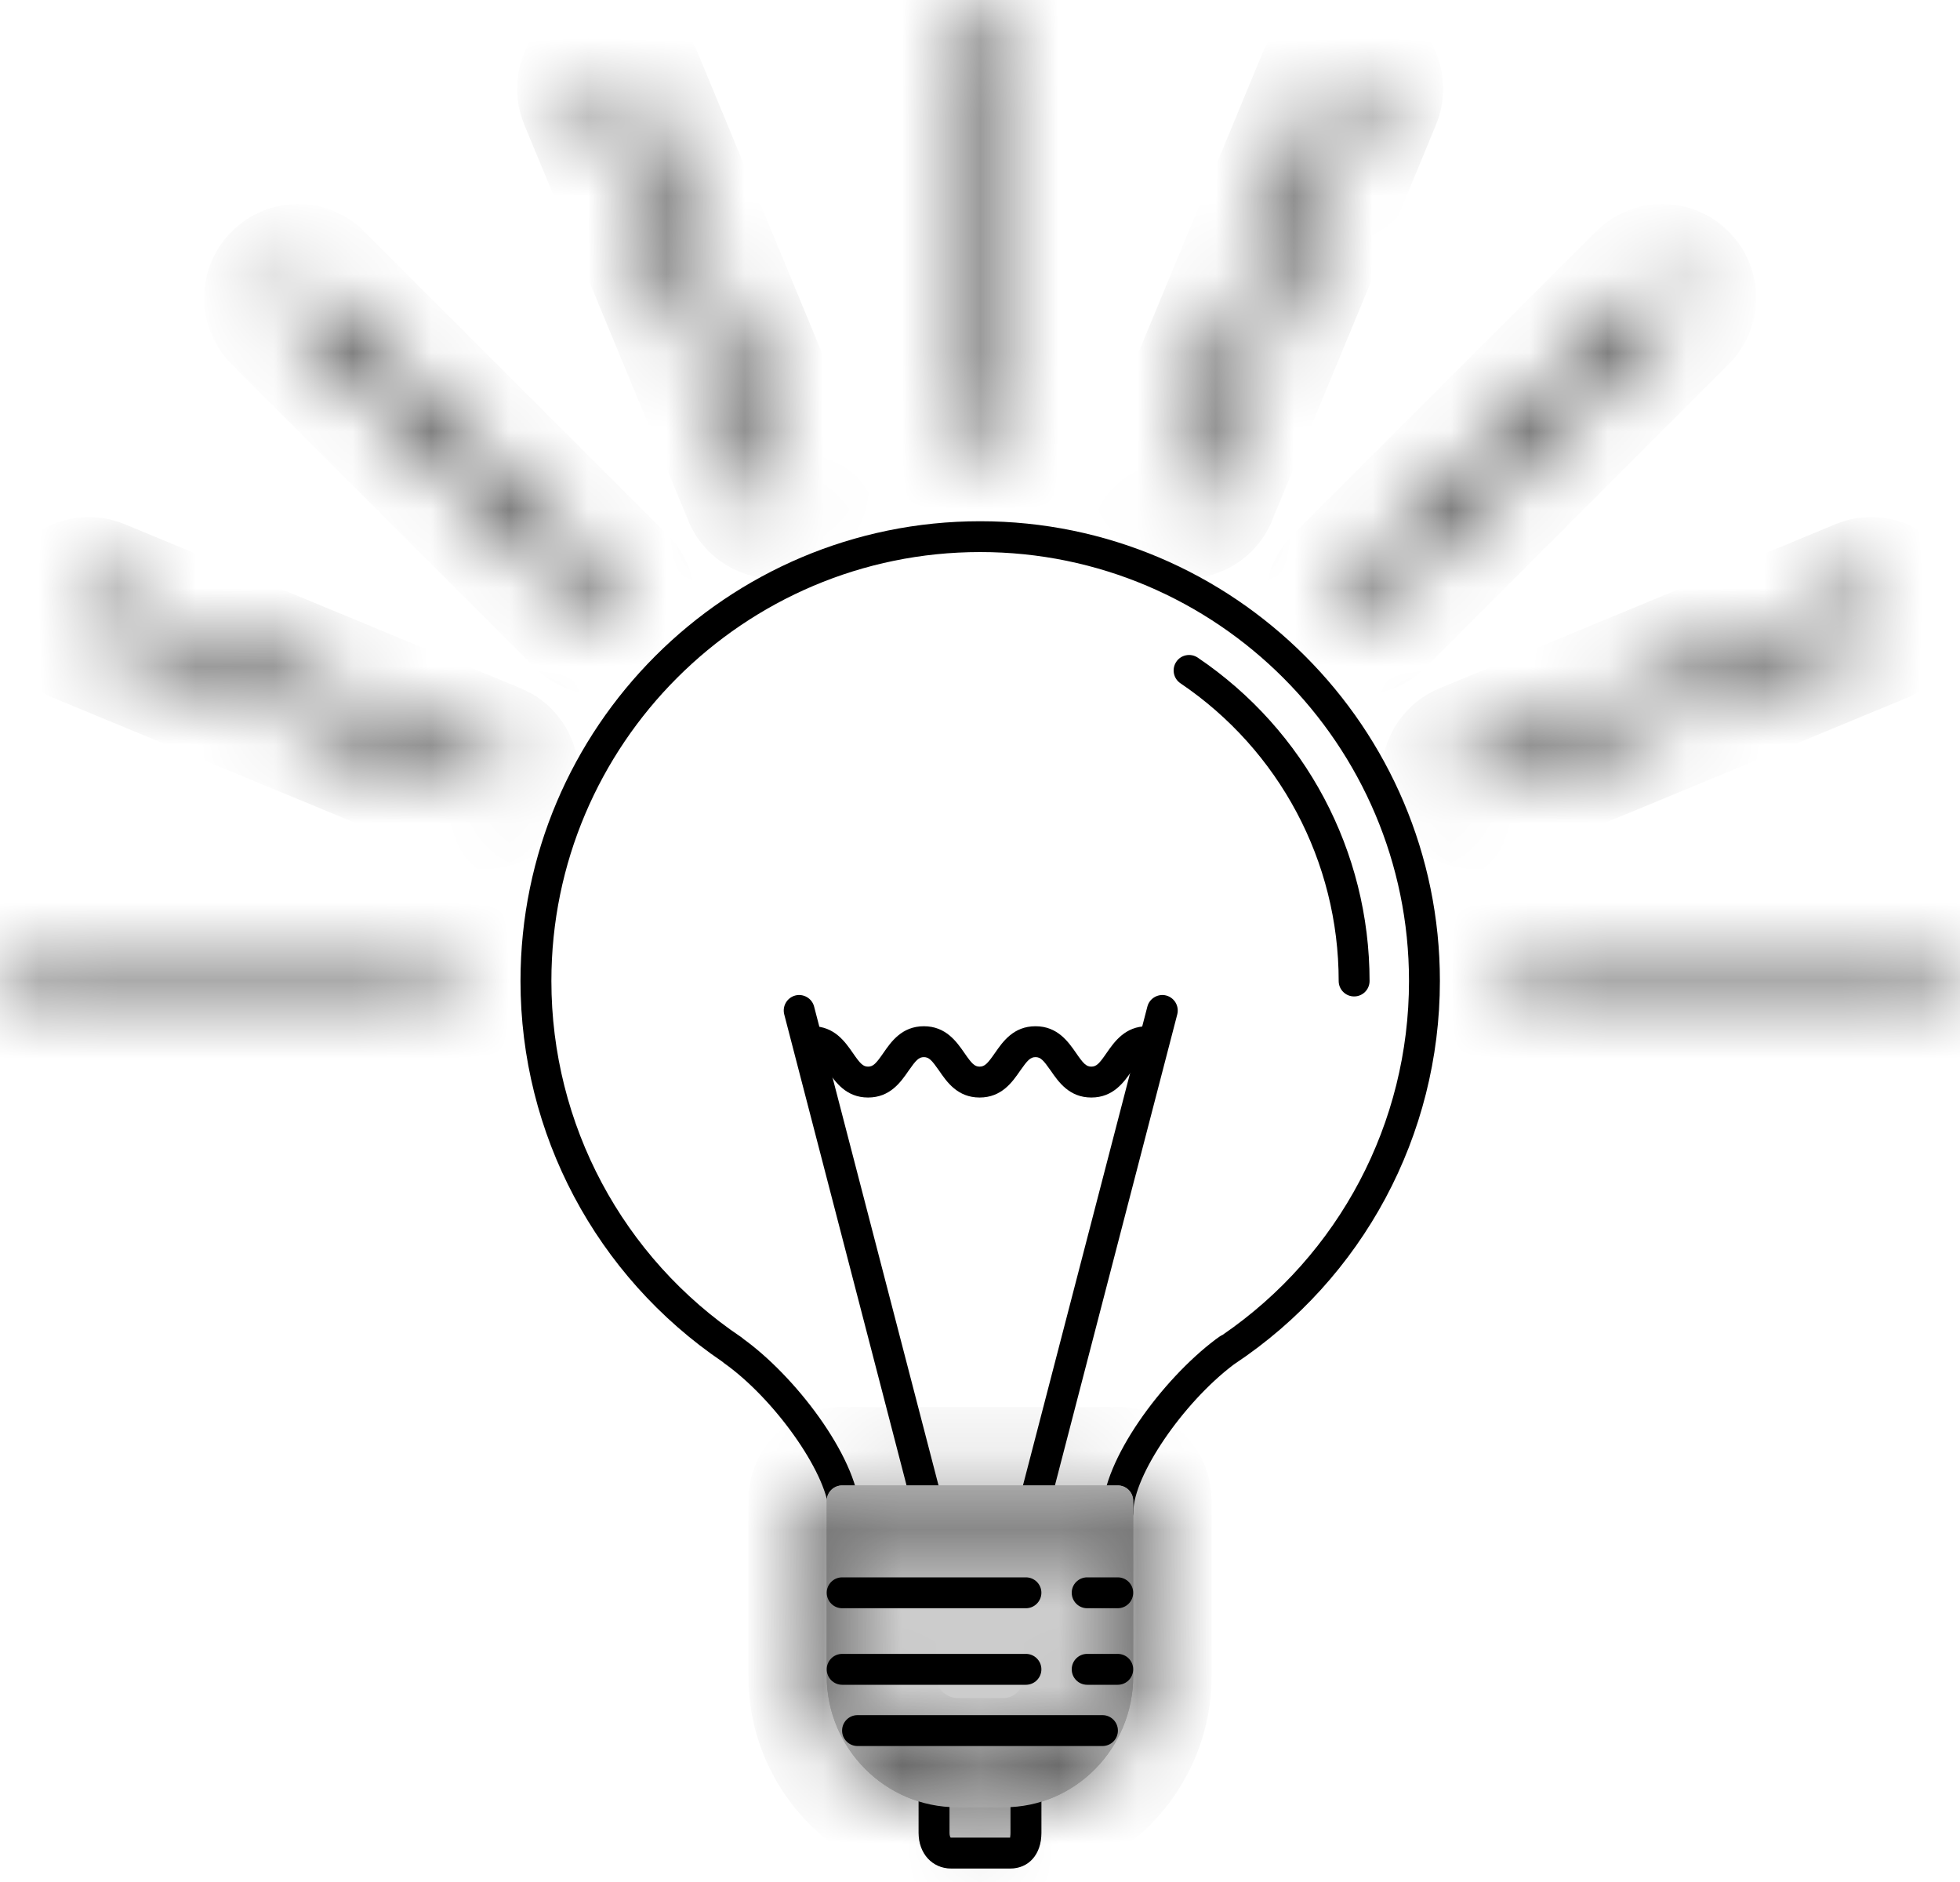 <svg width="25" height="24" viewBox="0 0 25 24" fill="none" xmlns="http://www.w3.org/2000/svg">
<path d="M12.502 6.647C9.269 6.647 6.639 9.277 6.639 12.51C6.639 14.458 7.601 16.271 9.214 17.365C9.22 17.371 9.226 17.376 9.233 17.381L9.288 17.421C9.937 17.907 10.574 18.841 10.574 19.305C10.574 19.414 10.662 19.502 10.771 19.502C10.879 19.502 10.967 19.414 10.967 19.305C10.967 18.647 10.207 17.618 9.525 17.106L9.488 17.079C9.479 17.071 9.47 17.063 9.459 17.055C7.94 16.036 7.033 14.337 7.033 12.51C7.033 9.494 9.486 7.04 12.503 7.04C15.518 7.04 17.972 9.494 17.972 12.51C17.972 14.319 17.085 16 15.594 17.023C15.581 17.029 15.567 17.036 15.555 17.045L15.505 17.081C14.823 17.594 14.062 18.623 14.062 19.281C14.062 19.39 14.15 19.478 14.259 19.478C14.368 19.478 14.456 19.39 14.456 19.281C14.456 18.819 15.087 17.892 15.734 17.403C15.738 17.4 15.743 17.397 15.747 17.394C17.387 16.303 18.366 14.477 18.366 12.51C18.366 9.277 15.736 6.647 12.502 6.647Z" fill="black"/>
<path d="M12.008 19.085L10.384 12.836C10.357 12.731 10.248 12.668 10.144 12.695C10.039 12.723 9.976 12.83 10.003 12.936L11.626 19.184C11.649 19.273 11.729 19.332 11.817 19.332C11.833 19.332 11.85 19.33 11.867 19.326C11.972 19.298 12.035 19.191 12.008 19.085Z" fill="black"/>
<path d="M14.875 12.695C14.771 12.668 14.662 12.731 14.635 12.836L13.011 19.085C12.984 19.191 13.047 19.298 13.152 19.326C13.169 19.33 13.185 19.332 13.202 19.332C13.29 19.332 13.369 19.273 13.393 19.184L15.016 12.936C15.043 12.83 14.98 12.723 14.875 12.695Z" fill="black"/>
<path d="M14.632 13.087C14.351 13.087 14.214 13.285 14.114 13.429C14.022 13.563 13.985 13.602 13.92 13.602C13.855 13.602 13.818 13.563 13.726 13.429C13.626 13.285 13.489 13.087 13.208 13.087C12.926 13.087 12.79 13.285 12.69 13.429C12.597 13.563 12.56 13.602 12.495 13.602C12.431 13.602 12.394 13.563 12.302 13.429C12.202 13.285 12.065 13.087 11.784 13.087C11.503 13.087 11.366 13.285 11.266 13.43C11.174 13.563 11.137 13.602 11.072 13.602C11.008 13.602 10.971 13.563 10.879 13.429C10.779 13.285 10.642 13.087 10.361 13.087C10.252 13.087 10.164 13.175 10.164 13.284C10.164 13.393 10.252 13.481 10.361 13.481C10.426 13.481 10.462 13.52 10.555 13.653C10.655 13.798 10.791 13.996 11.072 13.996C11.354 13.996 11.49 13.798 11.59 13.653C11.683 13.52 11.719 13.481 11.784 13.481C11.849 13.481 11.885 13.52 11.978 13.653C12.077 13.798 12.214 13.996 12.495 13.996C12.777 13.996 12.913 13.798 13.013 13.653C13.106 13.52 13.143 13.481 13.208 13.481C13.273 13.481 13.309 13.52 13.402 13.653C13.502 13.798 13.639 13.996 13.92 13.996C14.201 13.996 14.338 13.798 14.438 13.653C14.53 13.52 14.567 13.481 14.632 13.481C14.741 13.481 14.829 13.393 14.829 13.284C14.829 13.175 14.741 13.087 14.632 13.087Z" fill="black"/>
<path d="M15.277 8.386C15.187 8.326 15.064 8.349 15.004 8.439C14.943 8.529 14.966 8.652 15.056 8.713C16.32 9.567 17.075 10.987 17.075 12.51C17.075 12.619 17.163 12.707 17.272 12.707C17.381 12.707 17.469 12.619 17.469 12.51C17.469 10.855 16.65 9.314 15.277 8.386Z" fill="black"/>
<path d="M11.717 22.85C11.717 22.741 11.805 22.653 11.914 22.653H13.086C13.195 22.653 13.283 22.741 13.283 22.85V23.374C13.283 23.646 13.123 23.828 12.885 23.828H12.133C11.892 23.828 11.717 23.637 11.717 23.374V22.85Z" fill="#C1C1C1"/>
<path d="M14.258 18.943H10.742C10.633 18.943 10.545 19.031 10.545 19.14V21.373C10.545 22.296 11.292 23.047 12.209 23.047H12.808C13.716 23.047 14.454 22.296 14.454 21.373V19.14C14.454 19.031 14.366 18.943 14.258 18.943Z" fill="#CCCCCC"/>
<path d="M13.086 22.653C12.977 22.653 12.889 22.741 12.889 22.85V23.374C12.889 23.41 12.883 23.431 12.884 23.434H12.126C12.123 23.432 12.111 23.413 12.111 23.374V22.85C12.111 22.741 12.023 22.653 11.914 22.653C11.805 22.653 11.717 22.741 11.717 22.85V23.374C11.717 23.637 11.892 23.828 12.133 23.828H12.885C13.123 23.828 13.283 23.646 13.283 23.374V22.85C13.283 22.741 13.195 22.653 13.086 22.653Z" fill="black"/>
<mask id="path-9-inside-1_629_99" fill="white">
<path d="M14.258 18.943H10.742C10.633 18.943 10.545 19.031 10.545 19.14V21.373C10.545 22.296 11.292 23.047 12.209 23.047H12.808C13.716 23.047 14.454 22.296 14.454 21.373V19.14C14.454 19.031 14.366 18.943 14.258 18.943ZM14.06 21.373C14.06 22.079 13.499 22.653 12.808 22.653H12.209C11.509 22.653 10.939 22.079 10.939 21.373V19.337H14.06V21.373Z"/>
</mask>
<path d="M14.258 18.943H10.742C10.633 18.943 10.545 19.031 10.545 19.14V21.373C10.545 22.296 11.292 23.047 12.209 23.047H12.808C13.716 23.047 14.454 22.296 14.454 21.373V19.14C14.454 19.031 14.366 18.943 14.258 18.943ZM14.06 21.373C14.06 22.079 13.499 22.653 12.808 22.653H12.209C11.509 22.653 10.939 22.079 10.939 21.373V19.337H14.06V21.373Z" fill="#CCCCCC"/>
<path d="M10.939 19.337V18.337H9.939V19.337H10.939ZM14.06 19.337H15.06V18.337H14.06V19.337ZM14.258 17.943H10.742V19.943H14.258V17.943ZM10.742 17.943C10.081 17.943 9.545 18.478 9.545 19.14H11.545C11.545 19.583 11.186 19.943 10.742 19.943V17.943ZM9.545 19.14V21.373H11.545V19.14H9.545ZM9.545 21.373C9.545 22.843 10.734 24.047 12.209 24.047V22.047C11.85 22.047 11.545 21.75 11.545 21.373H9.545ZM12.209 24.047H12.808V22.047H12.209V24.047ZM12.808 24.047C14.284 24.047 15.454 22.833 15.454 21.373H13.454C13.454 21.76 13.148 22.047 12.808 22.047V24.047ZM15.454 21.373V19.14H13.454V21.373H15.454ZM15.454 19.14C15.454 18.478 14.919 17.943 14.258 17.943V19.943C13.814 19.943 13.454 19.583 13.454 19.14H15.454ZM13.06 21.373C13.06 21.548 12.926 21.653 12.808 21.653V23.653C14.072 23.653 15.06 22.611 15.06 21.373H13.06ZM12.808 21.653H12.209V23.653H12.808V21.653ZM12.209 21.653C12.069 21.653 11.939 21.534 11.939 21.373H9.939C9.939 22.624 10.949 23.653 12.209 23.653V21.653ZM11.939 21.373V19.337H9.939V21.373H11.939ZM10.939 20.337H14.06V18.337H10.939V20.337ZM13.06 19.337V21.373H15.06V19.337H13.06Z" fill="black" mask="url(#path-9-inside-1_629_99)"/>
<path d="M13.086 20.115H10.742C10.633 20.115 10.545 20.203 10.545 20.311C10.545 20.42 10.633 20.509 10.742 20.509H13.086C13.194 20.509 13.283 20.42 13.283 20.311C13.283 20.203 13.194 20.115 13.086 20.115Z" fill="black"/>
<path d="M13.086 21.091H10.742C10.633 21.091 10.545 21.179 10.545 21.288C10.545 21.397 10.633 21.485 10.742 21.485H13.086C13.194 21.485 13.283 21.397 13.283 21.288C13.283 21.179 13.194 21.091 13.086 21.091Z" fill="black"/>
<path d="M14.257 20.115H13.867C13.758 20.115 13.67 20.203 13.67 20.311C13.67 20.42 13.758 20.509 13.867 20.509H14.257C14.366 20.509 14.454 20.42 14.454 20.311C14.454 20.203 14.366 20.115 14.257 20.115Z" fill="black"/>
<path d="M14.257 21.091H13.867C13.758 21.091 13.67 21.179 13.67 21.288C13.67 21.397 13.758 21.485 13.867 21.485H14.257C14.366 21.485 14.454 21.397 14.454 21.288C14.454 21.179 14.366 21.091 14.257 21.091Z" fill="black"/>
<path d="M14.062 21.872H10.938C10.829 21.872 10.741 21.96 10.741 22.069C10.741 22.178 10.829 22.266 10.938 22.266H14.062C14.171 22.266 14.259 22.178 14.259 22.069C14.259 21.96 14.171 21.872 14.062 21.872Z" fill="black"/>
<mask id="path-16-inside-2_629_99" fill="white">
<path d="M5.665 12.303H0.197C0.088 12.303 0 12.391 0 12.5C0 12.609 0.088 12.697 0.197 12.697H5.665C5.774 12.697 5.862 12.609 5.862 12.5C5.862 12.391 5.774 12.303 5.665 12.303Z"/>
<path d="M24.803 12.303H19.335C19.226 12.303 19.138 12.391 19.138 12.5C19.138 12.609 19.226 12.697 19.335 12.697H24.803C24.912 12.697 25 12.609 25 12.5C25 12.391 24.912 12.303 24.803 12.303Z"/>
<path d="M12.5 0C12.391 0 12.303 0.088 12.303 0.197V5.665C12.303 5.774 12.391 5.862 12.5 5.862C12.609 5.862 12.697 5.774 12.697 5.665V0.197C12.697 0.088 12.609 0 12.5 0Z"/>
<path d="M21.342 3.66C21.265 3.583 21.141 3.583 21.064 3.66L17.197 7.526C17.12 7.603 17.12 7.728 17.197 7.805C17.236 7.843 17.286 7.863 17.337 7.863C17.387 7.863 17.437 7.843 17.476 7.805L21.342 3.938C21.419 3.861 21.419 3.737 21.342 3.66Z"/>
<path d="M7.807 7.526L3.94 3.66C3.863 3.583 3.739 3.583 3.662 3.66C3.585 3.737 3.585 3.861 3.662 3.938L7.528 7.805C7.567 7.843 7.617 7.863 7.668 7.863C7.718 7.863 7.768 7.843 7.807 7.805C7.884 7.728 7.884 7.603 7.807 7.526Z"/>
<path d="M17.286 0.95C17.186 0.908 17.07 0.956 17.029 1.056L14.936 6.108C14.895 6.208 14.943 6.324 15.043 6.365C15.068 6.375 15.093 6.38 15.118 6.38C15.195 6.38 15.269 6.334 15.3 6.259L17.393 1.207C17.434 1.106 17.387 0.991 17.286 0.95Z"/>
<path d="M6.261 9.702L1.209 7.609C1.109 7.568 0.993 7.615 0.952 7.715C0.91 7.816 0.958 7.931 1.058 7.973L6.11 10.066C6.135 10.076 6.16 10.081 6.185 10.081C6.262 10.081 6.336 10.035 6.367 9.959C6.409 9.858 6.361 9.743 6.261 9.702Z"/>
<path d="M10.068 6.108L7.975 1.056C7.934 0.956 7.818 0.908 7.718 0.95C7.617 0.991 7.57 1.107 7.611 1.207L9.704 6.259C9.735 6.334 9.809 6.38 9.886 6.38C9.911 6.38 9.936 6.375 9.961 6.365C10.062 6.323 10.109 6.208 10.068 6.108Z"/>
<path d="M24.052 7.715C24.011 7.615 23.895 7.568 23.795 7.609L18.743 9.702C18.643 9.743 18.595 9.859 18.637 9.959C18.668 10.035 18.741 10.081 18.819 10.081C18.844 10.081 18.869 10.076 18.894 10.066L23.946 7.973C24.046 7.931 24.094 7.816 24.052 7.715Z"/>
</mask>
<path d="M21.342 3.66L22.049 2.953L22.049 2.953L21.342 3.66ZM21.064 3.66L20.357 2.953L20.357 2.953L21.064 3.66ZM17.197 7.526L16.49 6.819V6.819L17.197 7.526ZM17.197 7.805L17.904 7.098L17.904 7.098L17.197 7.805ZM17.476 7.805L18.181 8.514L18.183 8.512L17.476 7.805ZM21.342 3.938L22.049 4.645V4.645L21.342 3.938ZM7.807 7.526L8.514 6.819L8.514 6.819L7.807 7.526ZM3.94 3.66L3.233 4.367L3.233 4.367L3.94 3.66ZM3.662 3.938L2.955 4.645L2.955 4.645L3.662 3.938ZM7.528 7.805L8.236 7.098L8.236 7.098L7.528 7.805ZM17.286 0.95L16.902 1.873L16.904 1.874L17.286 0.95ZM17.029 1.056L17.953 1.439L17.953 1.438L17.029 1.056ZM14.936 6.108L14.012 5.725L14.012 5.726L14.936 6.108ZM15.043 6.365L15.427 5.442L15.425 5.441L15.043 6.365ZM15.3 6.259L14.376 5.876L14.376 5.877L15.3 6.259ZM17.393 1.207L18.317 1.59L18.317 1.589L17.393 1.207ZM6.261 9.702L5.878 10.626L5.878 10.626L6.261 9.702ZM1.209 7.609L1.592 6.685L1.591 6.685L1.209 7.609ZM1.058 7.973L1.441 7.049L1.44 7.049L1.058 7.973ZM6.11 10.066L6.494 9.142L6.493 9.142L6.11 10.066ZM6.367 9.959L7.292 10.341L7.292 10.341L6.367 9.959ZM10.068 6.108L10.992 5.725L10.992 5.725L10.068 6.108ZM7.975 1.056L7.051 1.438L7.051 1.439L7.975 1.056ZM7.718 0.95L7.336 0.025L7.334 0.026L7.718 0.95ZM7.611 1.207L6.687 1.589L6.687 1.59L7.611 1.207ZM9.704 6.259L10.628 5.877L10.628 5.876L9.704 6.259ZM9.961 6.365L10.343 7.289L10.345 7.289L9.961 6.365ZM24.052 7.715L23.128 8.097L23.128 8.098L24.052 7.715ZM23.795 7.609L23.413 6.684L23.412 6.685L23.795 7.609ZM18.743 9.702L18.36 8.778L18.359 8.778L18.743 9.702ZM18.637 9.959L19.561 9.578L19.561 9.577L18.637 9.959ZM18.894 10.066L18.511 9.142L18.51 9.142L18.894 10.066ZM23.946 7.973L24.328 8.897L24.33 8.896L23.946 7.973ZM5.665 11.303H0.197V13.303H5.665V11.303ZM0.197 11.303C-0.464 11.303 -1 11.839 -1 12.5H1C1 12.943 0.64 13.303 0.197 13.303V11.303ZM-1 12.5C-1 13.161 -0.464 13.697 0.197 13.697V11.697C0.64 11.697 1 12.057 1 12.5H-1ZM0.197 13.697H5.665V11.697H0.197V13.697ZM5.665 13.697C6.326 13.697 6.862 13.161 6.862 12.5H4.862C4.862 12.057 5.221 11.697 5.665 11.697V13.697ZM6.862 12.5C6.862 11.839 6.326 11.303 5.665 11.303V13.303C5.221 13.303 4.862 12.943 4.862 12.5H6.862ZM24.803 11.303H19.335V13.303H24.803V11.303ZM19.335 11.303C18.674 11.303 18.138 11.839 18.138 12.5H20.138C20.138 12.943 19.779 13.303 19.335 13.303V11.303ZM18.138 12.5C18.138 13.161 18.674 13.697 19.335 13.697V11.697C19.779 11.697 20.138 12.057 20.138 12.5H18.138ZM19.335 13.697H24.803V11.697H19.335V13.697ZM24.803 13.697C25.463 13.697 26 13.162 26 12.5H24C24 12.056 24.36 11.697 24.803 11.697V13.697ZM26 12.5C26 11.839 25.464 11.303 24.803 11.303V13.303C24.36 13.303 24 12.943 24 12.5H26ZM12.5 -1C11.838 -1 11.303 -0.463 11.303 0.197H13.303C13.303 0.64 12.944 1 12.5 1V-1ZM11.303 0.197V5.665H13.303V0.197H11.303ZM11.303 5.665C11.303 6.325 11.838 6.862 12.5 6.862V4.862C12.944 4.862 13.303 5.222 13.303 5.665H11.303ZM12.5 6.862C13.162 6.862 13.697 6.325 13.697 5.665H11.697C11.697 5.222 12.056 4.862 12.5 4.862V6.862ZM13.697 5.665V0.197H11.697V5.665H13.697ZM13.697 0.197C13.697 -0.463 13.162 -1 12.5 -1V1C12.056 1 11.697 0.64 11.697 0.197H13.697ZM22.049 2.953C21.582 2.485 20.824 2.485 20.357 2.953L21.771 4.367C21.457 4.681 20.949 4.681 20.635 4.367L22.049 2.953ZM20.357 2.953L16.49 6.819L17.904 8.233L21.771 4.367L20.357 2.953ZM16.49 6.819C16.023 7.287 16.023 8.044 16.49 8.512L17.904 7.098C18.218 7.411 18.218 7.92 17.904 8.233L16.49 6.819ZM16.49 8.512C16.723 8.745 17.031 8.863 17.337 8.863V6.863C17.541 6.863 17.748 6.941 17.904 7.098L16.49 8.512ZM17.337 8.863C17.643 8.863 17.949 8.744 18.181 8.514L16.771 7.096C16.925 6.942 17.131 6.863 17.337 6.863V8.863ZM18.183 8.512L22.049 4.645L20.635 3.231L16.769 7.098L18.183 8.512ZM22.049 4.645C22.517 4.178 22.517 3.42 22.049 2.953L20.635 4.367C20.322 4.053 20.322 3.545 20.635 3.231L22.049 4.645ZM8.514 6.819L4.647 2.953L3.233 4.367L7.1 8.234L8.514 6.819ZM4.647 2.953C4.18 2.485 3.422 2.485 2.955 2.953L4.369 4.367C4.055 4.681 3.547 4.681 3.233 4.367L4.647 2.953ZM2.955 2.953C2.487 3.42 2.487 4.178 2.955 4.645L4.369 3.231C4.682 3.545 4.682 4.053 4.369 4.367L2.955 2.953ZM2.955 4.645L6.821 8.512L8.236 7.098L4.369 3.231L2.955 4.645ZM6.821 8.512C7.054 8.745 7.362 8.863 7.668 8.863V6.863C7.872 6.863 8.079 6.942 8.236 7.098L6.821 8.512ZM7.668 8.863C7.973 8.863 8.281 8.745 8.514 8.512L7.1 7.098C7.256 6.942 7.463 6.863 7.668 6.863V8.863ZM8.514 8.512C8.982 8.044 8.982 7.287 8.514 6.819L7.1 8.233C6.786 7.92 6.786 7.411 7.1 7.098L8.514 8.512ZM17.67 0.026C17.061 -0.227 16.358 0.062 16.105 0.674L17.953 1.438C17.783 1.85 17.312 2.043 16.902 1.873L17.67 0.026ZM16.105 0.673L14.012 5.725L15.86 6.49L17.953 1.439L16.105 0.673ZM14.012 5.726C13.761 6.335 14.048 7.036 14.661 7.289L15.425 5.441C15.837 5.611 16.029 6.082 15.861 6.489L14.012 5.726ZM14.659 7.288C14.806 7.35 14.963 7.38 15.118 7.38V5.38C15.224 5.38 15.329 5.401 15.427 5.442L14.659 7.288ZM15.118 7.38C15.585 7.38 16.033 7.104 16.225 6.64L14.376 5.877C14.505 5.565 14.806 5.38 15.118 5.38V7.38ZM16.224 6.641L18.317 1.59L16.469 0.824L14.376 5.876L16.224 6.641ZM18.317 1.589C18.568 0.98 18.281 0.279 17.668 0.026L16.904 1.874C16.492 1.703 16.3 1.233 16.468 0.825L18.317 1.589ZM6.643 8.778L1.592 6.685L0.826 8.533L5.878 10.626L6.643 8.778ZM1.591 6.685C0.985 6.434 0.282 6.718 0.027 7.334L1.876 8.097C1.705 8.512 1.233 8.701 0.827 8.533L1.591 6.685ZM0.027 7.334C-0.224 7.943 0.063 8.644 0.676 8.897L1.44 7.049C1.852 7.219 2.044 7.689 1.876 8.097L0.027 7.334ZM0.675 8.897L5.727 10.989L6.493 9.142L1.441 7.049L0.675 8.897ZM5.726 10.989C5.873 11.05 6.03 11.081 6.185 11.081V9.081C6.291 9.081 6.396 9.101 6.494 9.142L5.726 10.989ZM6.185 11.081C6.654 11.081 7.1 10.803 7.292 10.341L5.443 9.577C5.571 9.266 5.871 9.081 6.185 9.081V11.081ZM7.292 10.341C7.543 9.732 7.255 9.031 6.643 8.778L5.878 10.626C5.467 10.455 5.275 9.985 5.443 9.577L7.292 10.341ZM10.992 5.725L8.899 0.673L7.051 1.439L9.144 6.49L10.992 5.725ZM8.899 0.674C8.645 0.06 7.943 -0.225 7.336 0.025L8.099 1.874C7.693 2.042 7.222 1.852 7.051 1.438L8.899 0.674ZM7.334 0.026C6.724 0.28 6.435 0.979 6.687 1.589L8.535 0.825C8.705 1.234 8.51 1.703 8.102 1.873L7.334 0.026ZM6.687 1.59L8.78 6.641L10.628 5.876L8.535 0.824L6.687 1.59ZM8.779 6.64C8.971 7.103 9.418 7.38 9.886 7.38V5.38C10.199 5.38 10.499 5.565 10.628 5.877L8.779 6.64ZM9.886 7.38C10.043 7.38 10.198 7.349 10.343 7.289L9.58 5.441C9.675 5.402 9.779 5.38 9.886 5.38V7.38ZM10.345 7.289C10.955 7.035 11.244 6.336 10.992 5.725L9.144 6.49C8.974 6.081 9.169 5.612 9.577 5.442L10.345 7.289ZM24.977 7.334C24.722 6.718 24.019 6.435 23.413 6.684L24.176 8.533C23.771 8.701 23.299 8.512 23.128 8.097L24.977 7.334ZM23.412 6.685L18.36 8.778L19.126 10.626L24.178 8.533L23.412 6.685ZM18.359 8.778C17.75 9.032 17.46 9.731 17.713 10.341L19.561 9.577C19.73 9.986 19.536 10.455 19.127 10.625L18.359 8.778ZM17.712 10.34C17.904 10.805 18.352 11.081 18.819 11.081V9.081C19.131 9.081 19.432 9.265 19.561 9.578L17.712 10.34ZM18.819 11.081C18.974 11.081 19.131 11.05 19.278 10.989L18.51 9.142C18.608 9.101 18.713 9.081 18.819 9.081V11.081ZM19.277 10.989L24.328 8.897L23.563 7.049L18.511 9.142L19.277 10.989ZM24.33 8.896C24.939 8.643 25.229 7.943 24.976 7.333L23.128 8.098C22.959 7.688 23.153 7.219 23.562 7.049L24.33 8.896Z" fill="black" mask="url(#path-16-inside-2_629_99)"/>
</svg>
